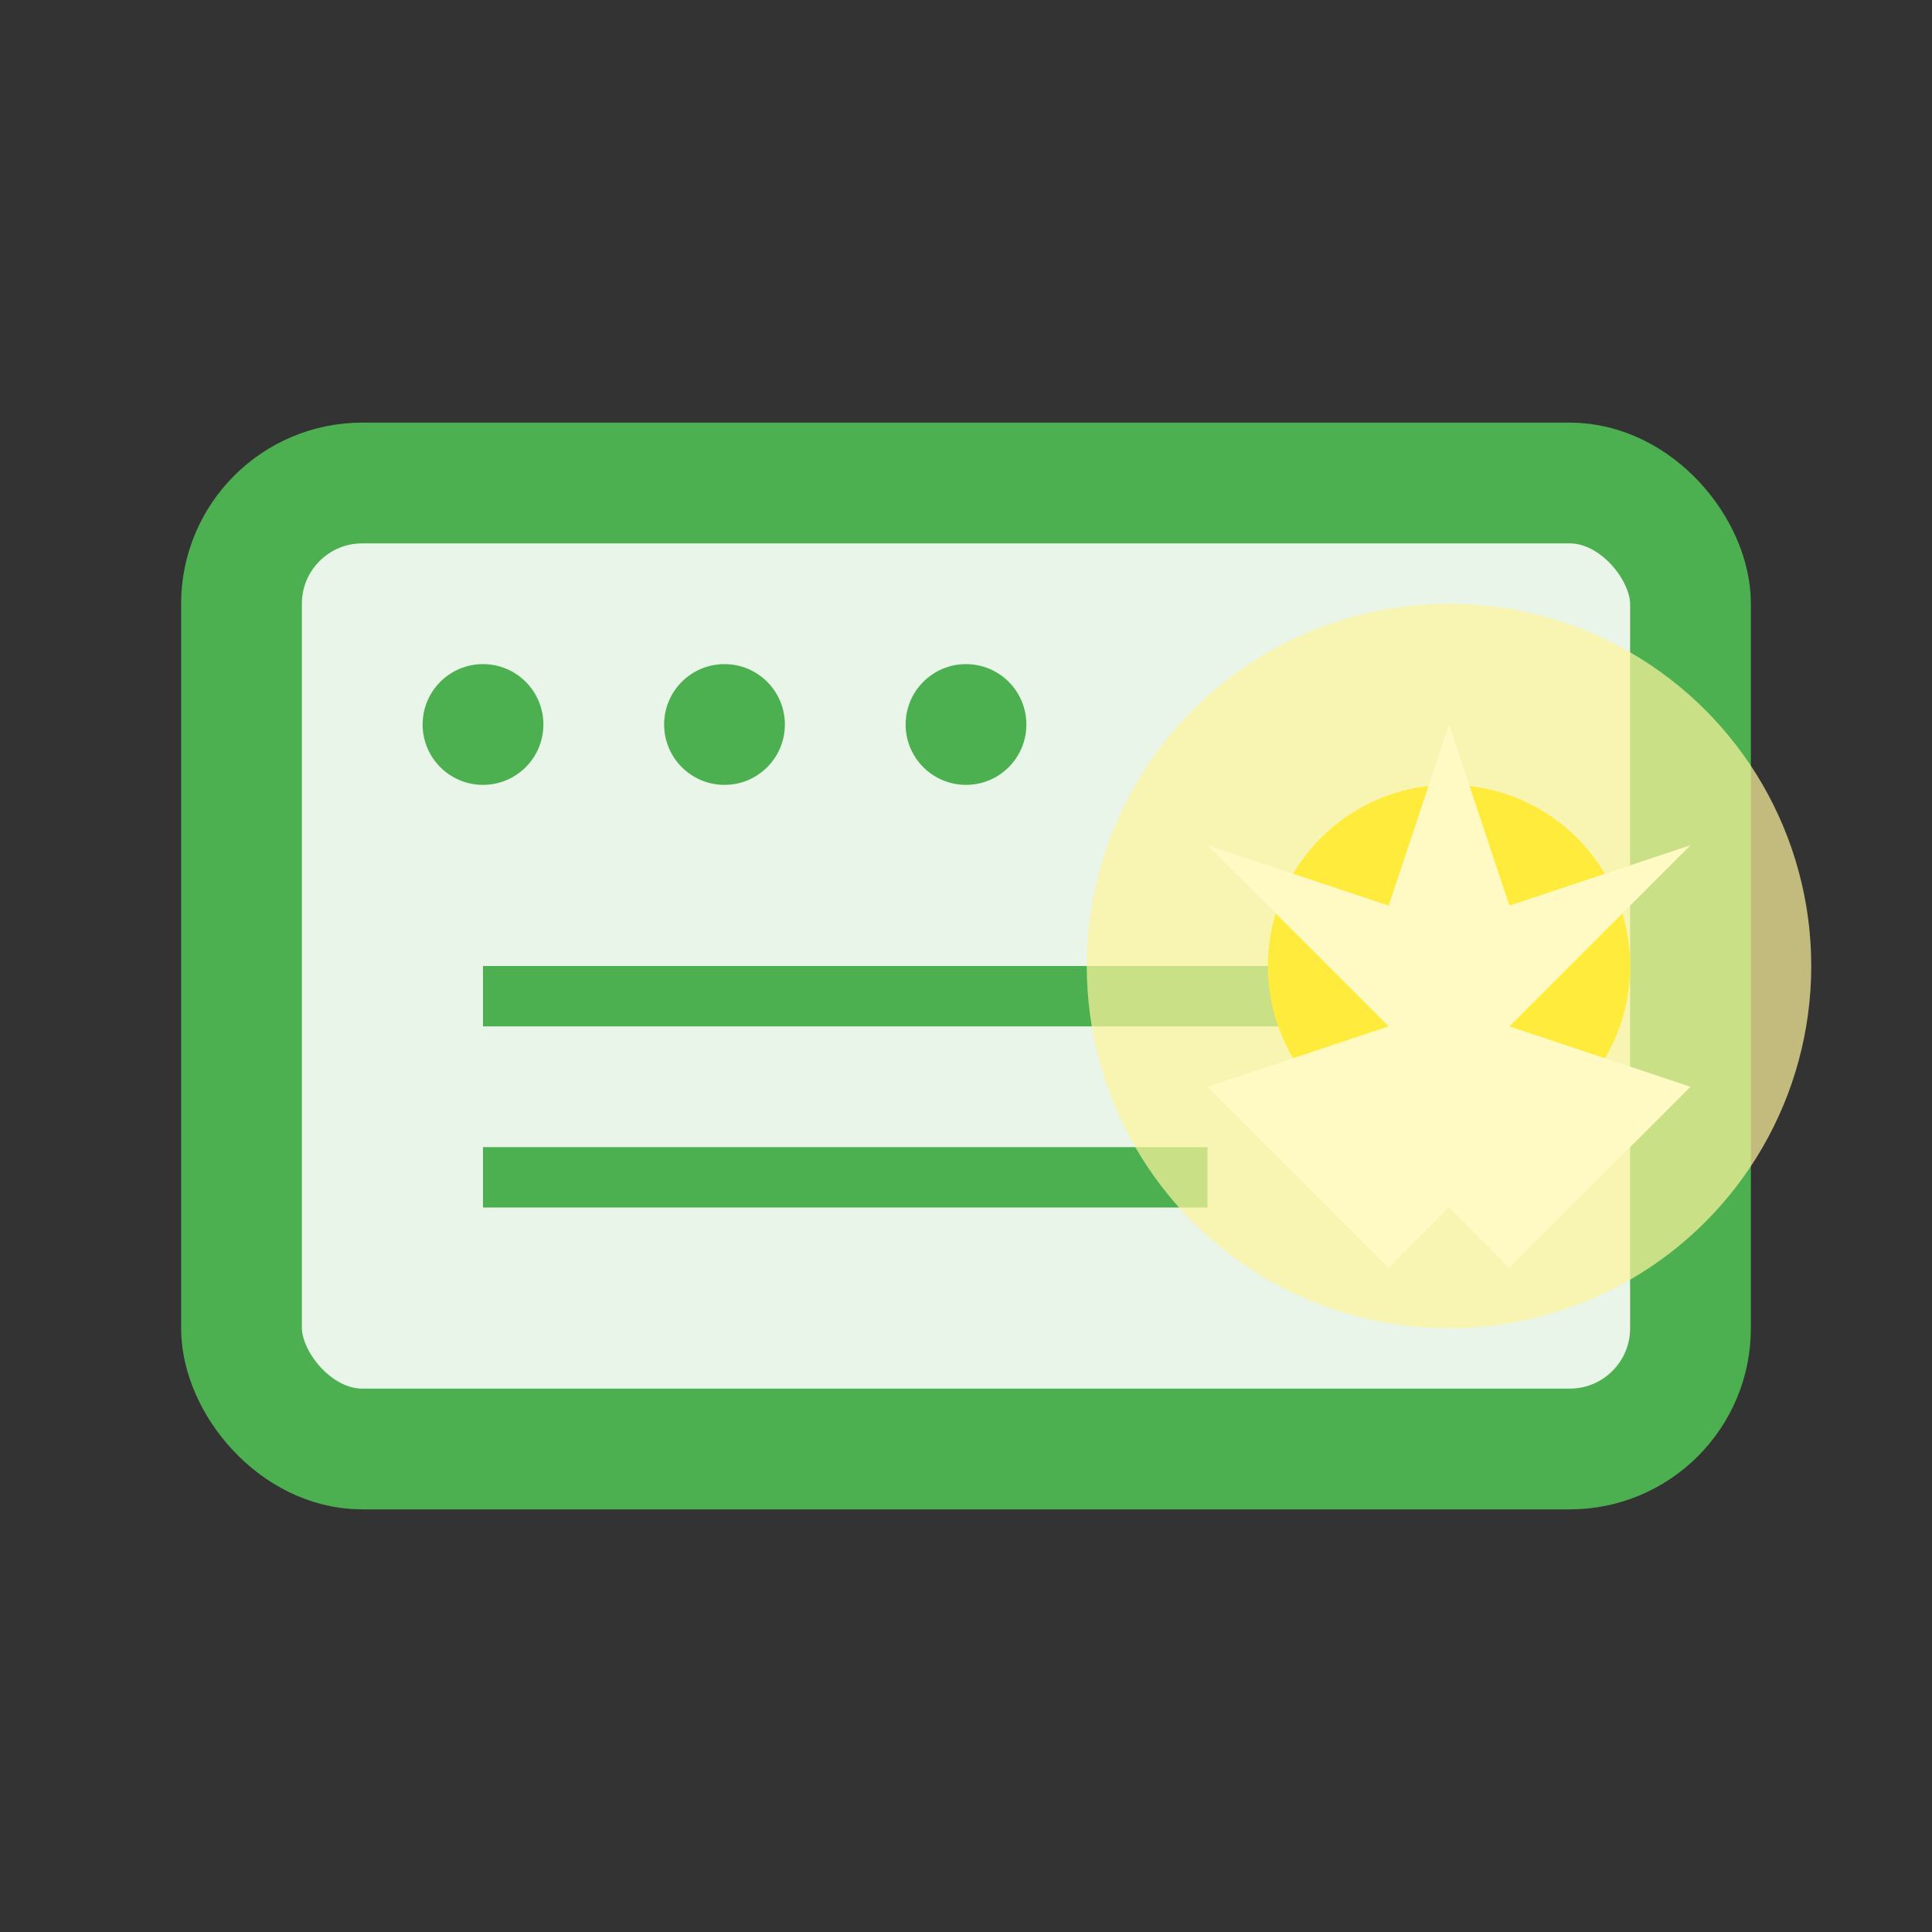 <?xml version="1.0" encoding="UTF-8"?>
<svg width="32" height="32" viewBox="0 0 32 32" fill="none" xmlns="http://www.w3.org/2000/svg">
  <rect x="0" y="0" width="32" height="32" fill="#333333" stroke="none"/>
  <rect x="4" y="8" width="24" height="16" rx="2" stroke="#4CAF50" stroke-width="2" fill="#E8F5E8"/>
  <circle cx="8" cy="12" r="1" fill="#4CAF50"/>
  <circle cx="12" cy="12" r="1" fill="#4CAF50"/>
  <circle cx="16" cy="12" r="1" fill="#4CAF50"/>
  <rect x="8" y="16" width="16" height="1" fill="#4CAF50"/>
  <rect x="8" y="19" width="12" height="1" fill="#4CAF50"/>
  <!-- Camera flash effect -->
  <circle cx="24" cy="16" r="6" fill="#FFF59D" opacity="0.7"/>
  <circle cx="24" cy="16" r="3" fill="#FFEB3B"/>
  <path d="M24 12L25 15L28 14L25 17L28 18L25 21L24 20L23 21L20 18L23 17L20 14L23 15Z" fill="#FFF9C4"/>
</svg>
